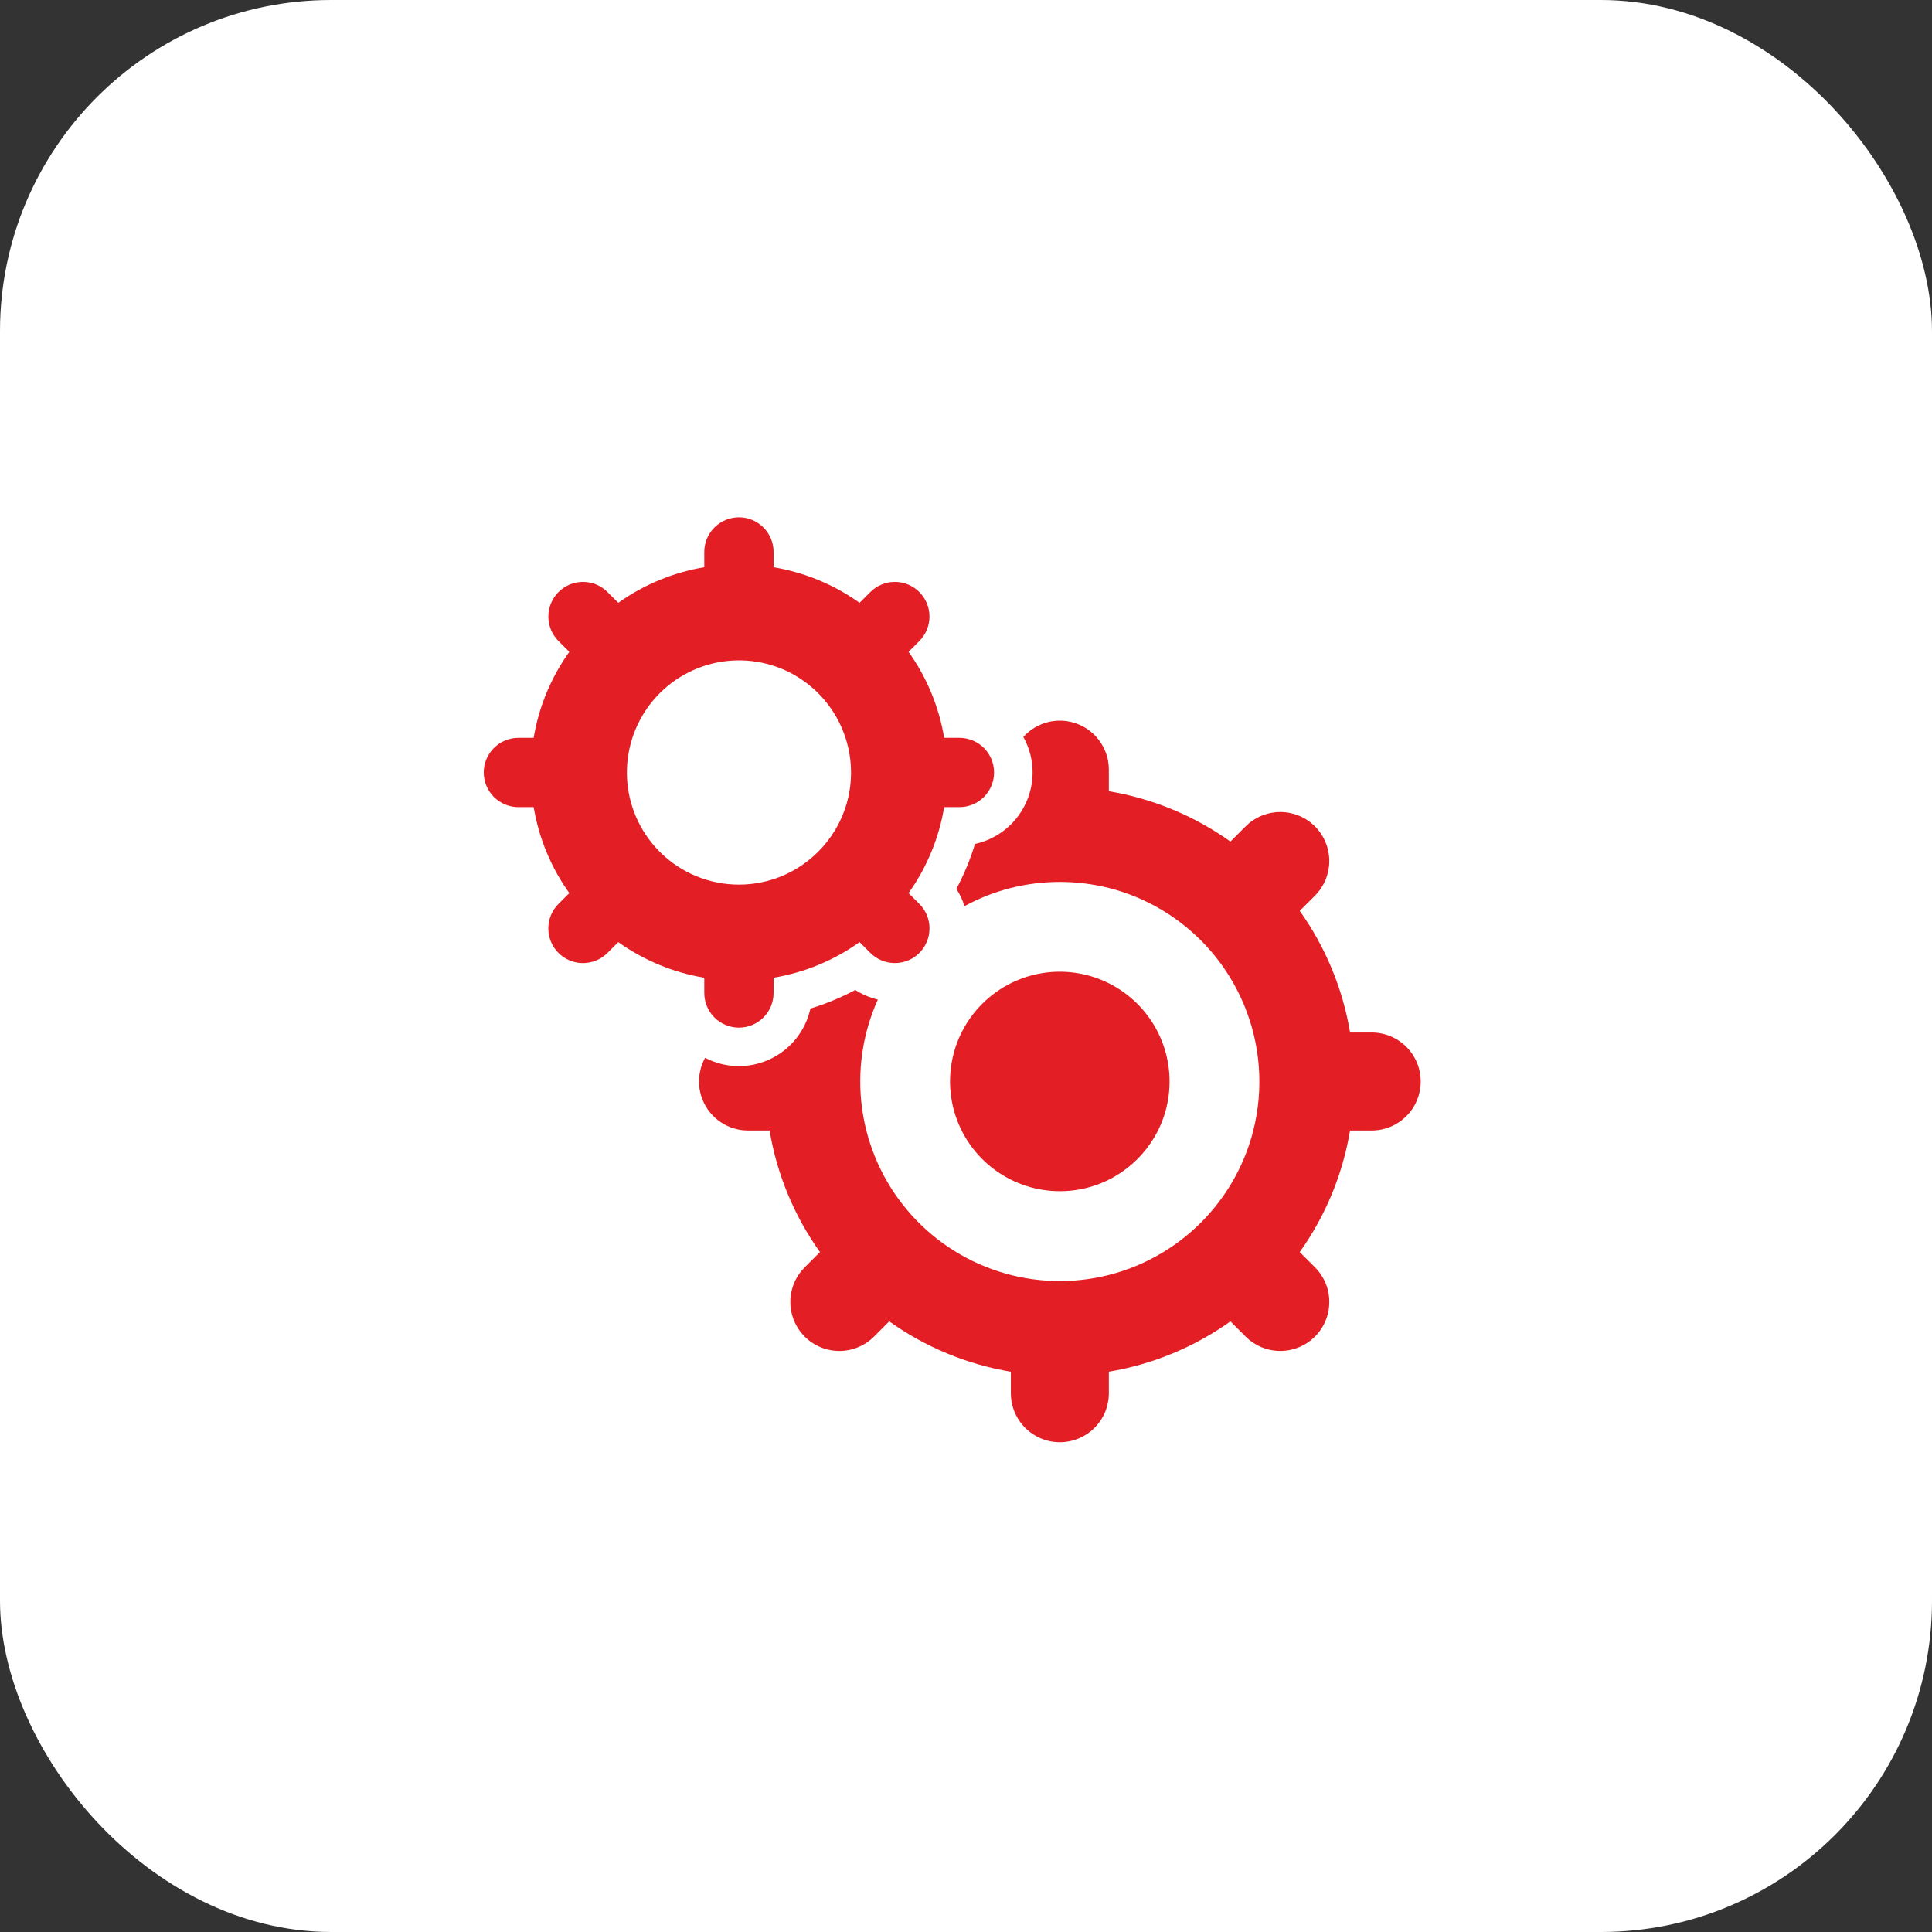 <svg width="70" height="70" viewBox="0 0 70 70" fill="none" xmlns="http://www.w3.org/2000/svg">
<rect x="0" y="0" width="70" height="70" fill="#333333" stroke="none"/>
<rect width="70" height="70" rx="12" fill="white"/>
<g clip-path="url(#clip0_270_1877)">
<path d="M34.983 41.219C35.423 41.955 36.087 42.529 36.878 42.856C37.669 43.184 38.545 43.248 39.376 43.039C39.748 42.945 40.105 42.797 40.434 42.599C41.002 42.261 41.476 41.786 41.815 41.219C42.012 40.889 42.16 40.533 42.254 40.16C42.464 39.33 42.401 38.454 42.073 37.662C41.745 36.871 41.17 36.206 40.434 35.768C40.105 35.571 39.748 35.423 39.376 35.329C38.613 35.135 37.81 35.172 37.069 35.435C36.327 35.698 35.681 36.175 35.21 36.806C34.74 37.437 34.468 38.193 34.427 38.978C34.387 39.764 34.58 40.544 34.983 41.219Z" fill="#E31E24"/>
<path d="M49.698 37.409H48.916C48.651 35.821 48.027 34.314 47.092 33.002L47.645 32.45C47.977 32.117 48.163 31.665 48.163 31.195C48.162 30.724 47.975 30.273 47.643 29.941C47.31 29.608 46.859 29.421 46.389 29.421C45.918 29.421 45.467 29.607 45.134 29.939L44.581 30.492C43.27 29.557 41.764 28.933 40.176 28.668V27.886C40.176 27.526 40.066 27.175 39.863 26.879C39.659 26.583 39.37 26.356 39.034 26.227C38.699 26.099 38.332 26.076 37.982 26.16C37.633 26.245 37.318 26.434 37.078 26.701C37.298 27.094 37.414 27.538 37.413 27.988C37.412 28.593 37.204 29.18 36.825 29.651C36.445 30.122 35.916 30.449 35.325 30.578C35.155 31.141 34.929 31.686 34.652 32.205C34.777 32.4 34.876 32.611 34.946 32.831C35.476 32.542 36.04 32.321 36.625 32.173C37.791 31.881 39.01 31.881 40.176 32.173C40.853 32.344 41.501 32.613 42.101 32.972C43.438 33.771 44.482 34.979 45.078 36.418C45.674 37.857 45.791 39.449 45.41 40.96C45.239 41.637 44.97 42.285 44.611 42.885C43.995 43.917 43.133 44.779 42.101 45.395C41.501 45.754 40.853 46.023 40.176 46.194C38.857 46.528 37.472 46.484 36.178 46.066C34.883 45.648 33.733 44.873 32.859 43.832C31.985 42.79 31.423 41.523 31.236 40.175C31.05 38.828 31.247 37.456 31.805 36.216C31.515 36.147 31.239 36.03 30.988 35.868C30.47 36.145 29.925 36.37 29.363 36.542C29.233 37.132 28.906 37.661 28.435 38.04C27.964 38.42 27.378 38.627 26.773 38.628C26.346 38.628 25.925 38.525 25.547 38.326C25.398 38.596 25.322 38.901 25.327 39.209C25.331 39.518 25.416 39.82 25.573 40.086C25.73 40.352 25.953 40.572 26.222 40.726C26.49 40.879 26.793 40.959 27.102 40.96H27.884C28.149 42.548 28.773 44.055 29.709 45.365L29.156 45.918C28.991 46.083 28.86 46.278 28.771 46.494C28.682 46.709 28.636 46.94 28.636 47.173C28.636 47.406 28.682 47.637 28.771 47.852C28.86 48.068 28.991 48.263 29.155 48.428C29.32 48.593 29.516 48.724 29.731 48.813C29.946 48.902 30.177 48.948 30.41 48.948C30.643 48.948 30.874 48.903 31.09 48.813C31.305 48.724 31.501 48.593 31.666 48.429L32.218 47.876C33.53 48.811 35.037 49.435 36.625 49.701V50.482C36.626 50.952 36.813 51.403 37.146 51.736C37.479 52.068 37.93 52.255 38.4 52.255C38.871 52.255 39.322 52.068 39.655 51.736C39.988 51.403 40.175 50.952 40.176 50.482V49.699C41.764 49.434 43.27 48.811 44.581 47.876L45.134 48.429C45.467 48.761 45.918 48.948 46.389 48.947C46.859 48.947 47.311 48.76 47.643 48.427C47.976 48.095 48.163 47.644 48.163 47.173C48.164 46.702 47.977 46.251 47.645 45.918L47.092 45.365C48.027 44.054 48.65 42.548 48.915 40.96H49.698C49.931 40.96 50.162 40.914 50.378 40.825C50.593 40.736 50.789 40.605 50.954 40.441C51.12 40.276 51.251 40.08 51.34 39.864C51.429 39.649 51.475 39.418 51.475 39.184C51.475 38.951 51.429 38.72 51.34 38.505C51.251 38.289 51.12 38.093 50.954 37.928C50.789 37.763 50.593 37.633 50.378 37.544C50.162 37.455 49.931 37.409 49.698 37.409Z" fill="#E31E24"/>
<path d="M25.517 35.977C25.517 36.31 25.65 36.63 25.885 36.865C26.12 37.1 26.44 37.233 26.773 37.233C27.106 37.233 27.425 37.1 27.66 36.865C27.896 36.63 28.028 36.31 28.028 35.977V35.424C29.151 35.237 30.217 34.796 31.143 34.135L31.535 34.526C31.651 34.642 31.79 34.735 31.942 34.798C32.094 34.861 32.257 34.893 32.422 34.893C32.587 34.893 32.75 34.861 32.903 34.798C33.055 34.735 33.194 34.642 33.31 34.526C33.427 34.409 33.519 34.271 33.582 34.118C33.645 33.966 33.678 33.803 33.678 33.638C33.678 33.473 33.645 33.31 33.582 33.157C33.519 33.005 33.427 32.867 33.31 32.75L32.919 32.359C33.58 31.432 34.021 30.367 34.209 29.244H34.762C35.095 29.244 35.414 29.111 35.65 28.876C35.885 28.641 36.017 28.321 36.017 27.988C36.017 27.655 35.885 27.336 35.65 27.101C35.414 26.865 35.095 26.733 34.762 26.733H34.209C34.022 25.61 33.58 24.544 32.919 23.617L33.31 23.226C33.545 22.99 33.677 22.671 33.677 22.338C33.677 22.005 33.545 21.686 33.309 21.451C33.074 21.215 32.755 21.083 32.422 21.083C32.089 21.083 31.77 21.215 31.535 21.45L31.143 21.841C30.217 21.18 29.151 20.739 28.028 20.552V19.998C28.028 19.665 27.896 19.346 27.66 19.111C27.425 18.875 27.106 18.743 26.773 18.743C26.44 18.743 26.12 18.875 25.885 19.111C25.65 19.346 25.517 19.665 25.517 19.998V20.551C24.394 20.739 23.328 21.18 22.401 21.841L22.01 21.45C21.894 21.334 21.755 21.241 21.603 21.178C21.451 21.115 21.287 21.083 21.122 21.083C20.958 21.083 20.794 21.115 20.642 21.178C20.49 21.242 20.352 21.334 20.235 21.451C20.119 21.567 20.026 21.706 19.963 21.858C19.9 22.01 19.868 22.173 19.868 22.338C19.868 22.503 19.9 22.666 19.963 22.819C20.026 22.971 20.119 23.109 20.235 23.226L20.627 23.617C19.965 24.544 19.523 25.61 19.335 26.733H18.783C18.45 26.733 18.131 26.865 17.895 27.101C17.66 27.336 17.527 27.655 17.527 27.988C17.527 28.321 17.66 28.641 17.895 28.876C18.131 29.111 18.45 29.244 18.783 29.244H19.336C19.523 30.367 19.965 31.432 20.627 32.359L20.235 32.75C20.119 32.867 20.026 33.005 19.962 33.157C19.899 33.309 19.866 33.473 19.866 33.638C19.866 33.803 19.898 33.966 19.962 34.119C20.024 34.271 20.117 34.41 20.234 34.526C20.35 34.643 20.489 34.736 20.641 34.799C20.794 34.862 20.957 34.895 21.122 34.894C21.287 34.894 21.451 34.862 21.603 34.798C21.755 34.735 21.894 34.642 22.01 34.526L22.401 34.135C23.328 34.796 24.394 35.237 25.517 35.425V35.977ZM24.693 31.478C23.856 30.978 23.226 30.193 22.919 29.267C22.613 28.341 22.649 27.335 23.023 26.434C23.396 25.533 24.081 24.796 24.953 24.358C25.824 23.92 26.824 23.811 27.77 24.049C28.151 24.145 28.515 24.296 28.852 24.498C29.603 24.947 30.189 25.625 30.524 26.434C30.859 27.242 30.925 28.137 30.711 28.986C30.615 29.366 30.464 29.73 30.262 30.067C29.916 30.647 29.431 31.132 28.852 31.478C28.515 31.679 28.151 31.831 27.77 31.927C27.253 32.058 26.715 32.086 26.187 32.009C25.659 31.932 25.151 31.751 24.693 31.478Z" fill="#E31E24"/>
</g>
<defs>
<clipPath id="clip0_270_1877">
<rect width="35" height="35" fill="white" transform="translate(17 18)"/>
</clipPath>
</defs>
</svg>
